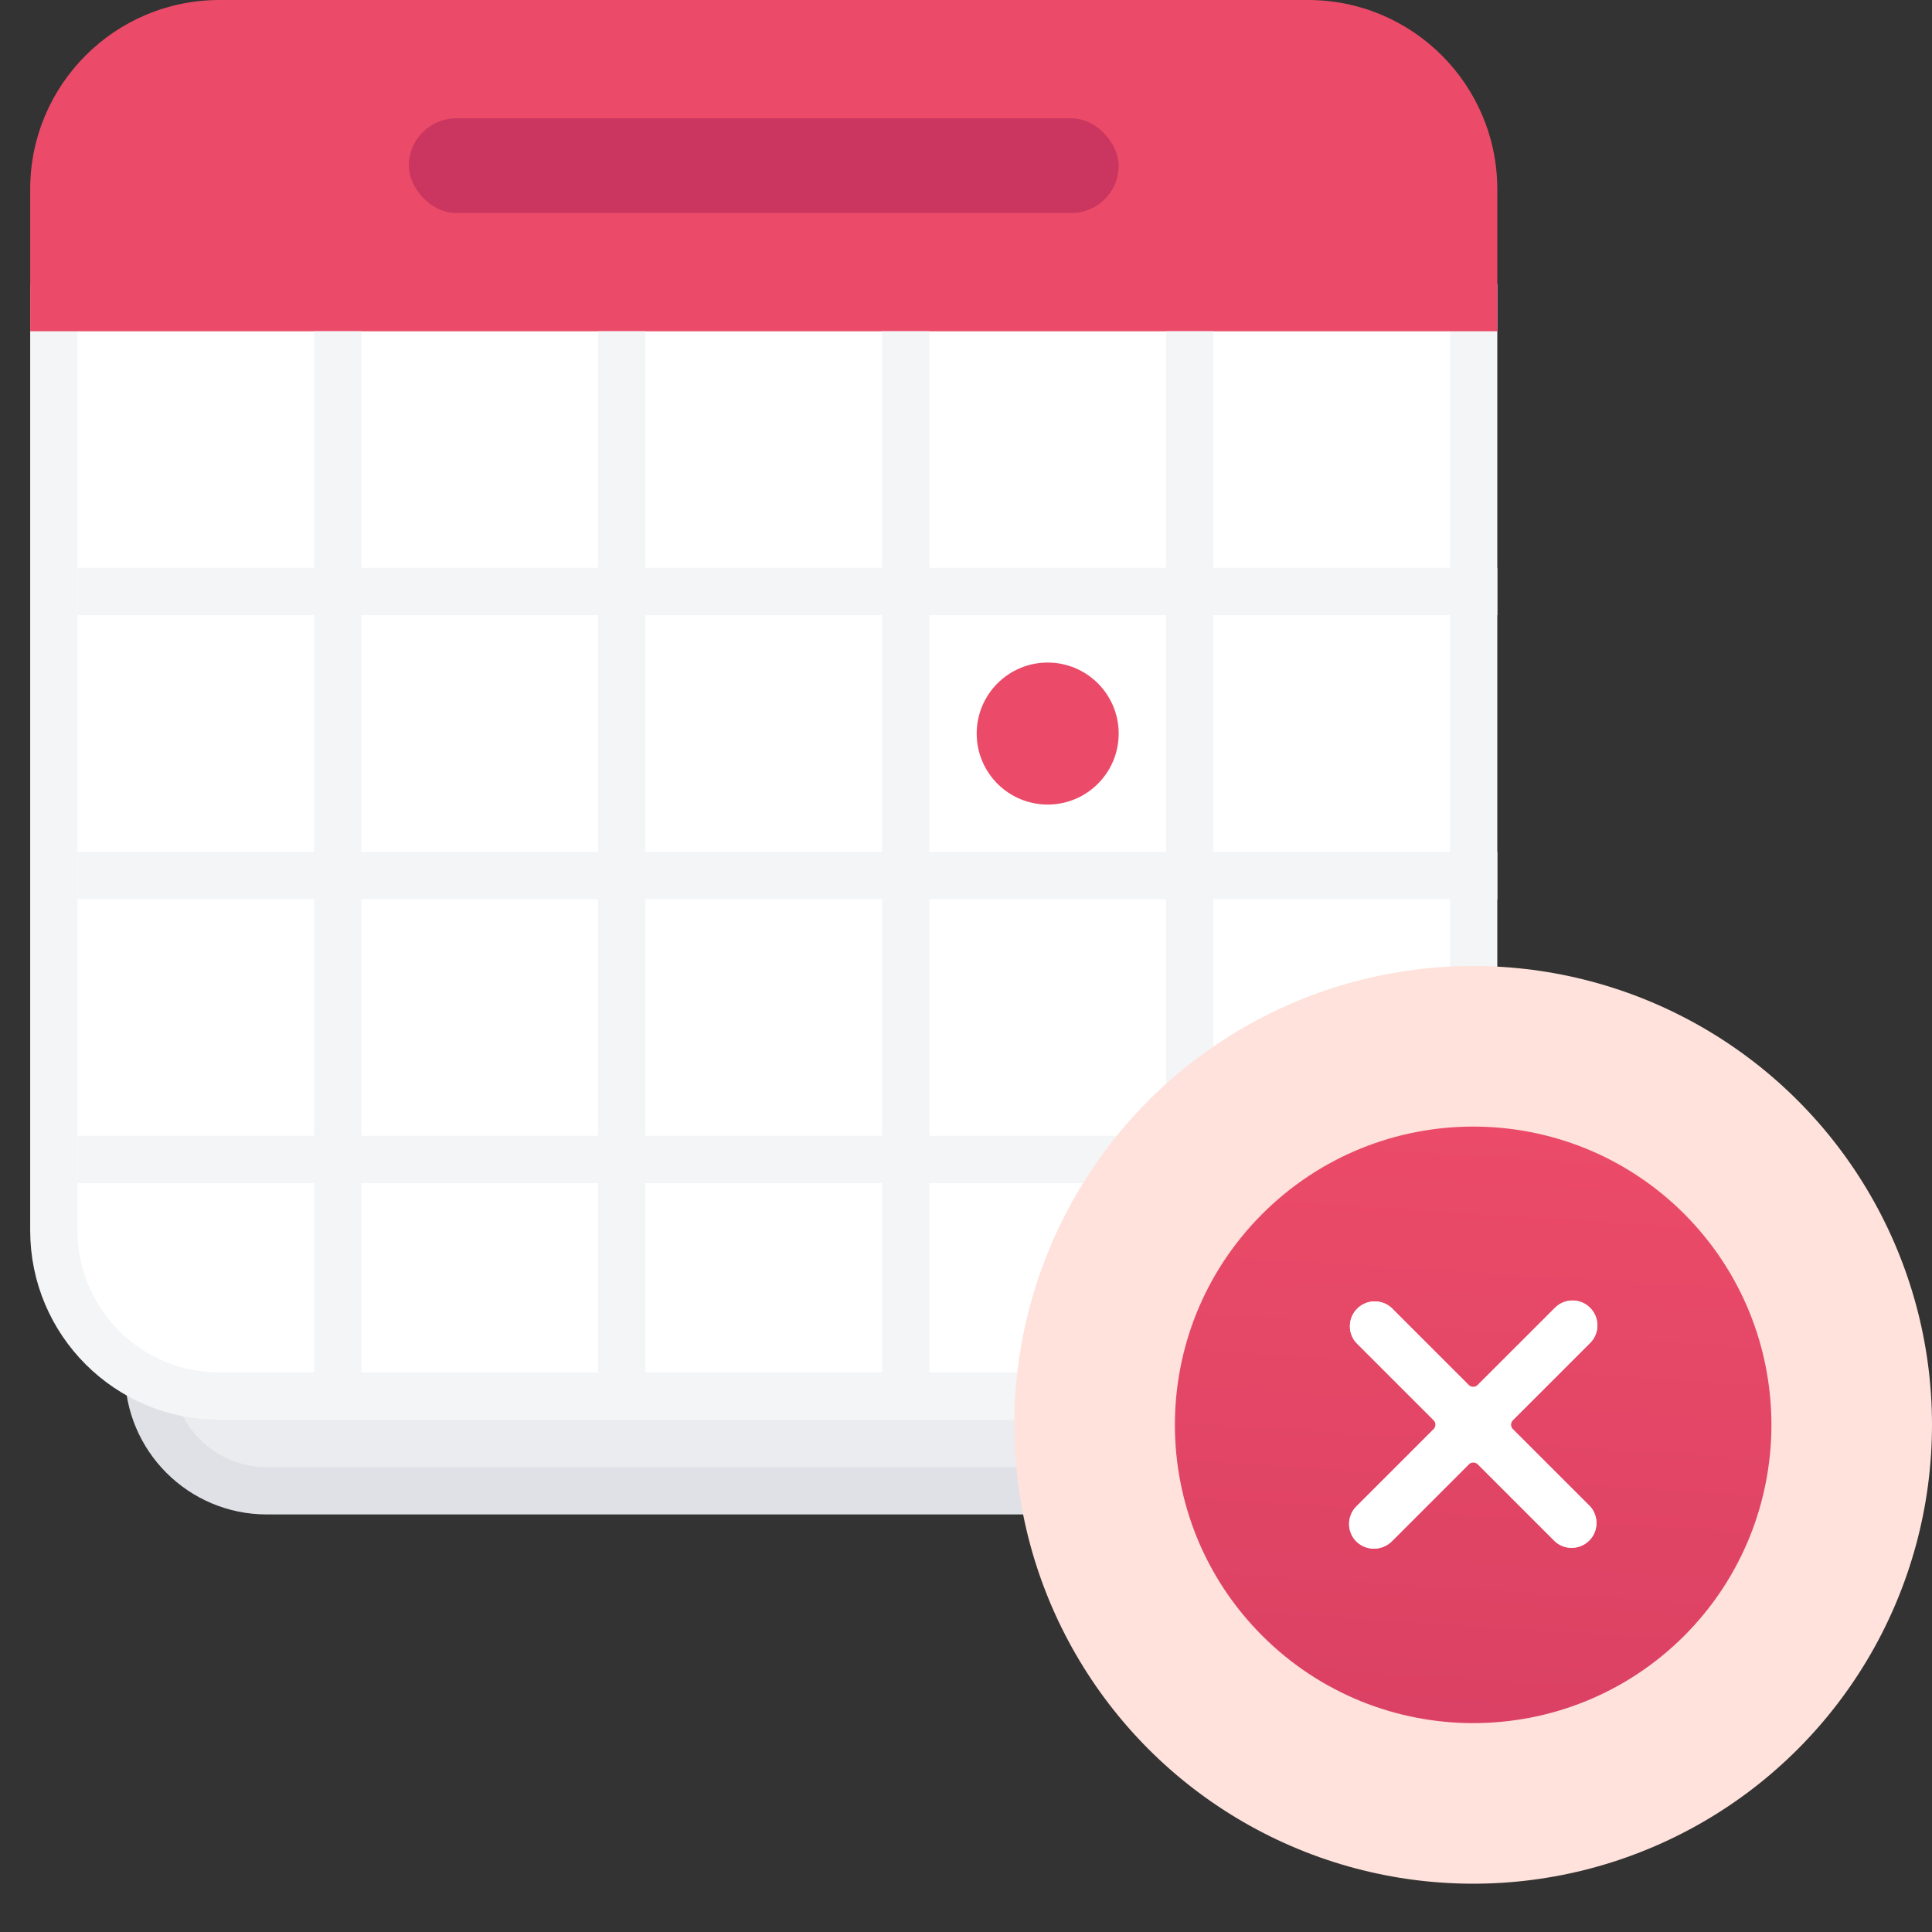 <svg class="icon" viewBox="0 0 32 32" fill="none" xmlns="http://www.w3.org/2000/svg">
<rect x="0" y="0" width="32" height="32" fill="#333333" stroke="none"/>
<g clip-path="url(#calendar-error-clip0)">
<path d="M2.46 8.231H22.84V22.732C22.84 23.814 21.963 24.692 20.881 24.692H4.419C3.337 24.692 2.46 23.814 2.46 22.732V8.231Z" fill="#EBECF0" stroke="#DFE1E6" stroke-width="0.784"/>
<path d="M0.892 5.095H24.408V20.381C24.408 21.896 23.18 23.124 21.665 23.124H3.635C2.12 23.124 0.892 21.896 0.892 20.381V5.095Z" fill="white" stroke="#F4F5F7" stroke-width="0.784"/>
<path d="M0.5 3.135C0.5 1.404 1.904 0 3.635 0H21.665C23.396 0 24.8 1.404 24.8 3.135V5.487H0.5V3.135Z" fill="#EB4B68"/>
<rect x="5.203" y="5.487" width="0.784" height="17.245" fill="#F4F5F7"/>
<rect x="9.906" y="5.487" width="0.784" height="17.245" fill="#F4F5F7"/>
<rect x="14.61" y="5.487" width="0.784" height="17.245" fill="#F4F5F7"/>
<rect x="19.313" y="5.487" width="0.784" height="17.245" fill="#F4F5F7"/>
<rect x="24.8" y="9.406" width="0.784" height="23.516" transform="rotate(90 24.8 9.406)" fill="#F4F5F7"/>
<rect x="24.8" y="14.11" width="0.784" height="23.516" transform="rotate(90 24.8 14.11)" fill="#F4F5F7"/>
<rect x="24.8" y="18.813" width="0.784" height="23.516" transform="rotate(90 24.8 18.813)" fill="#F4F5F7"/>
<rect x="6.771" y="1.96" width="11.758" height="1.568" rx="0.784" fill="#CA365F"/>
<circle cx="17.353" cy="12.15" r="1.176" fill="#EB4B68"/>
<g clip-path="url(#calendar-error-clip1)">
<circle cx="24.4" cy="23.6" r="7.6" fill="#FEE2DB"/>
<path d="M27.895 20.105C25.964 18.177 22.835 18.178 20.906 20.108C18.977 22.038 18.978 25.166 20.909 27.095C22.839 29.022 25.965 29.022 27.895 27.095C29.822 25.163 29.822 22.037 27.895 20.105ZM26.337 24.95C26.489 25.12 26.476 25.38 26.306 25.532C26.15 25.672 25.913 25.672 25.757 25.533L24.476 24.252C24.435 24.212 24.37 24.212 24.33 24.252L23.049 25.533C22.886 25.69 22.628 25.69 22.466 25.533C22.305 25.373 22.305 25.112 22.465 24.951L22.466 24.95L23.747 23.67C23.787 23.63 23.788 23.565 23.747 23.525L23.747 23.524L22.466 22.244C22.312 22.075 22.325 21.815 22.493 21.662C22.65 21.519 22.889 21.519 23.047 21.661L24.328 22.942C24.368 22.982 24.433 22.982 24.474 22.942L25.755 21.661C25.916 21.5 26.177 21.5 26.337 21.661C26.498 21.822 26.498 22.083 26.337 22.244L25.056 23.524C25.016 23.565 25.016 23.63 25.056 23.67L26.337 24.95Z" fill="url(#calendar-error-paint0_linear)"/>
<path d="M26.306 25.532C26.475 25.38 26.489 25.12 26.337 24.951L25.056 23.67C25.016 23.63 25.016 23.565 25.056 23.525L26.337 22.244C26.498 22.083 26.498 21.822 26.337 21.661C26.177 21.5 25.916 21.5 25.755 21.661L24.473 22.942C24.433 22.982 24.368 22.982 24.328 22.942L23.047 21.661C22.889 21.519 22.65 21.519 22.493 21.662C22.325 21.815 22.312 22.075 22.466 22.244L23.747 23.525L23.747 23.525C23.787 23.565 23.787 23.63 23.747 23.67L22.466 24.951L22.465 24.951C22.305 25.112 22.305 25.373 22.466 25.533C22.628 25.69 22.886 25.69 23.049 25.533L24.33 24.252C24.37 24.212 24.435 24.212 24.476 24.252L25.757 25.533C25.913 25.672 26.15 25.672 26.306 25.532Z" fill="white"/>
</g>
</g>
<defs>
<linearGradient id="calendar-error-paint0_linear" x1="24.4" y1="18.66" x2="23.145" y2="38.806" gradientUnits="userSpaceOnUse">
<stop stop-color="#EB4B68"/>
<stop offset="1" stop-color="#CA365F"/>
</linearGradient>
<clipPath id="calendar-error-clip0">
<rect width="32" height="32" fill="white"/>
</clipPath>
<clipPath id="calendar-error-clip1">
<rect width="15.2" height="15.2" fill="white" transform="translate(16.8 16)"/>
</clipPath>
</defs>
</svg>
